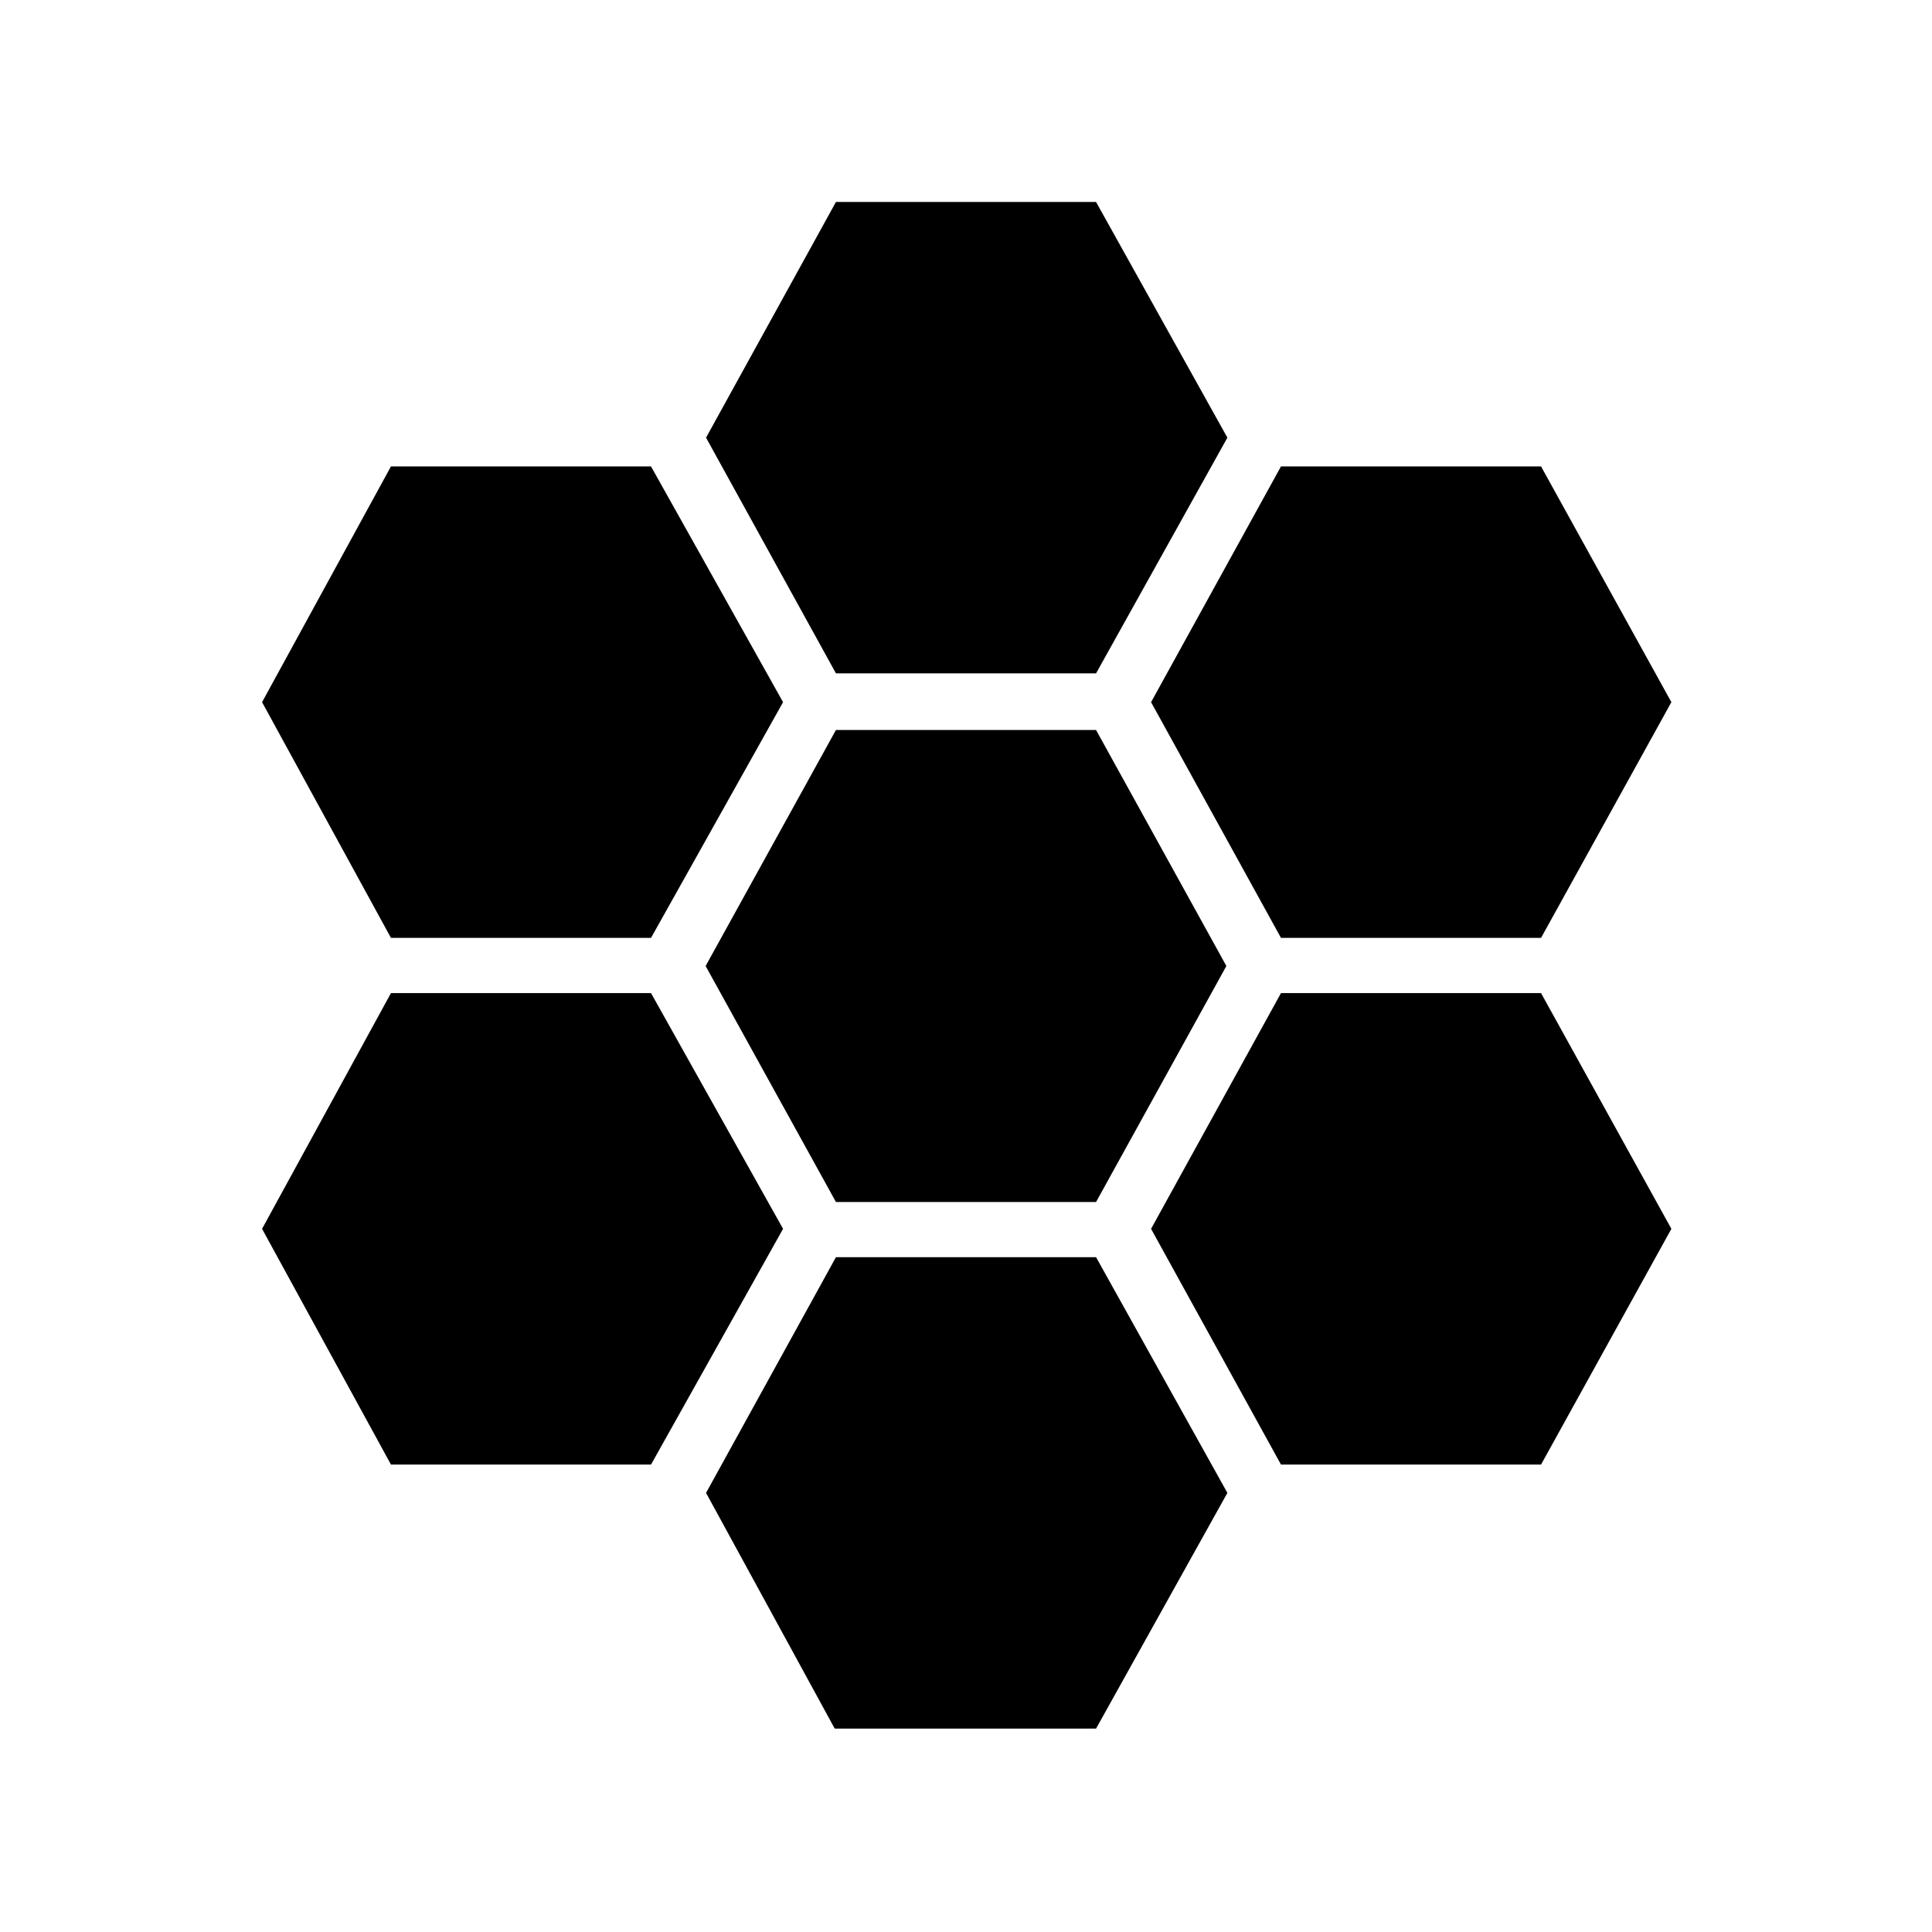 <svg xmlns="http://www.w3.org/2000/svg" height="40" viewBox="0 -960 960 960" width="40"><path d="M636.51-493.97 571.96-611.1l64.55-117.13h129.23L830.5-611.1l-64.76 117.13H636.51ZM415.38-362.72 350.62-480l64.76-117.28h129.24L609.38-480l-64.76 117.28H415.38Zm0-262.68-64.55-117.13 64.55-117.12h129.24l65.26 117.12-65.26 117.13H415.38ZM194.26-493.97 130.22-611.1l64.04-117.13h129.23L389.1-611.1l-65.61 117.13H194.26Zm0 261.7L130.22-349.4l64.04-117.13h129.23L389.1-349.4l-65.61 117.13H194.26Zm220.51 131.21-63.94-117.13 64.55-117.13h129.24l65.26 117.13-65.26 117.13H414.77Zm221.74-131.21L571.96-349.4l64.55-117.13h129.23L830.5-349.4l-64.76 117.13H636.51Z"/></svg>